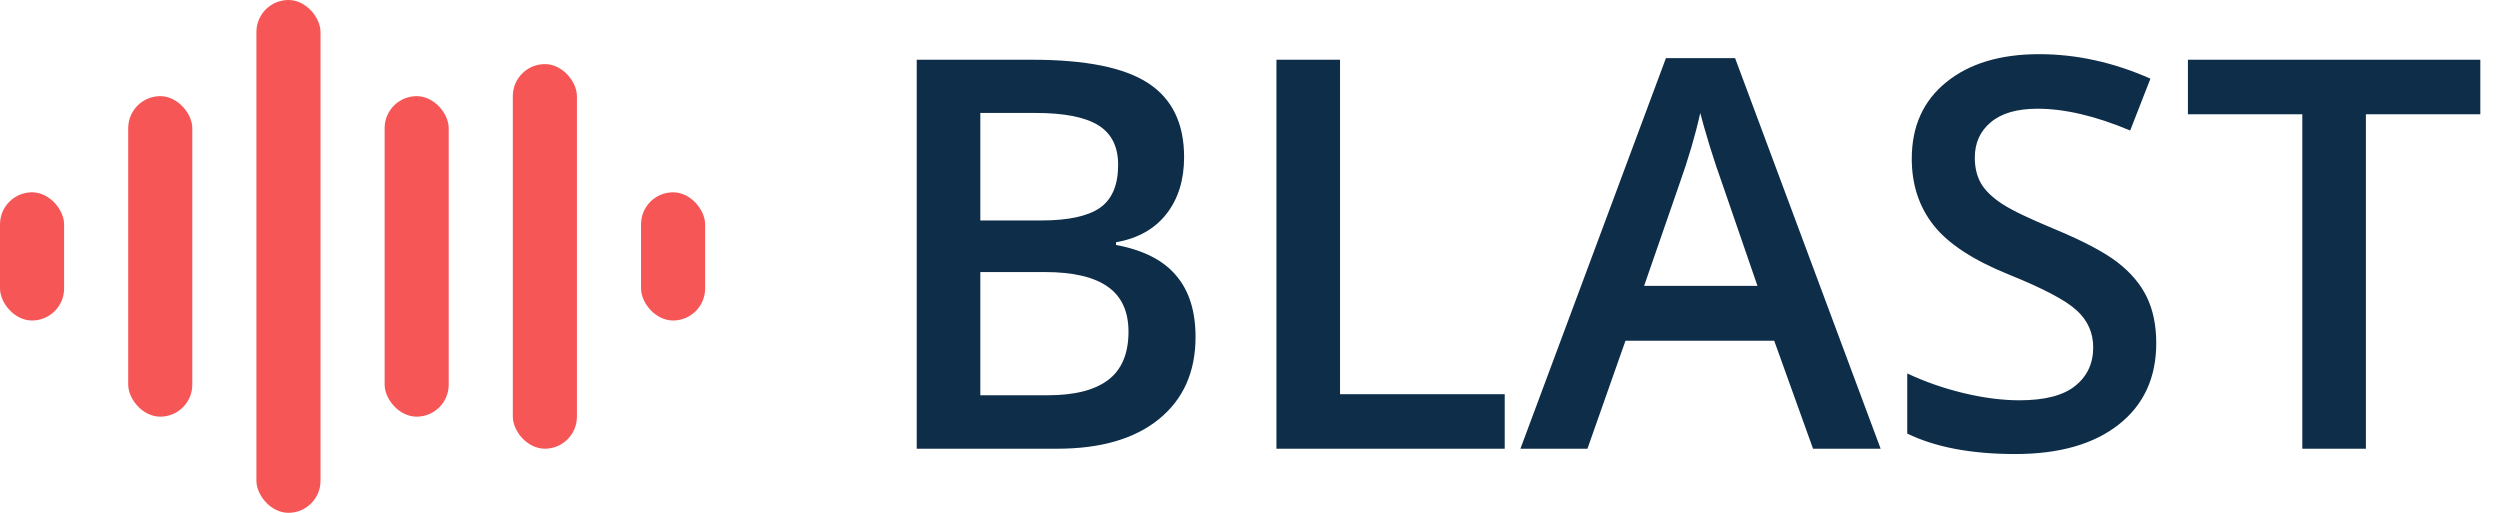 <svg width="78" height="16" viewBox="0 0 78 16" fill="none" xmlns="http://www.w3.org/2000/svg">
<path d="M28.602 1.864H32.205C33.876 1.864 35.082 2.108 35.824 2.595C36.571 3.082 36.944 3.851 36.944 4.902C36.944 5.611 36.762 6.2 36.397 6.67C36.031 7.141 35.505 7.437 34.819 7.559V7.642C35.672 7.802 36.297 8.12 36.695 8.596C37.099 9.067 37.301 9.706 37.301 10.514C37.301 11.604 36.919 12.459 36.156 13.079C35.398 13.693 34.341 14 32.985 14H28.602V1.864ZM30.586 6.878H32.495C33.325 6.878 33.931 6.748 34.313 6.488C34.695 6.222 34.886 5.774 34.886 5.143C34.886 4.573 34.678 4.161 34.263 3.906C33.854 3.652 33.201 3.524 32.304 3.524H30.586V6.878ZM30.586 8.488V12.332H32.694C33.524 12.332 34.15 12.174 34.57 11.858C34.996 11.537 35.209 11.034 35.209 10.348C35.209 9.717 34.994 9.249 34.562 8.945C34.13 8.64 33.475 8.488 32.595 8.488H30.586ZM39.825 14V1.864H41.809V12.298H46.947V14H39.825ZM56.567 14L55.355 10.63H50.715L49.528 14H47.437L51.977 1.814H54.135L58.676 14H56.567ZM54.833 8.92L53.695 5.616C53.612 5.395 53.496 5.046 53.347 4.57C53.203 4.094 53.103 3.746 53.048 3.524C52.898 4.205 52.68 4.949 52.392 5.757L51.296 8.92H54.833ZM67.275 10.705C67.275 11.784 66.885 12.63 66.105 13.245C65.325 13.859 64.248 14.166 62.876 14.166C61.504 14.166 60.38 13.953 59.506 13.527V11.651C60.059 11.911 60.646 12.116 61.266 12.265C61.891 12.415 62.472 12.489 63.009 12.489C63.795 12.489 64.373 12.34 64.744 12.041C65.12 11.742 65.308 11.341 65.308 10.837C65.308 10.384 65.137 9.999 64.793 9.684C64.45 9.368 63.742 8.995 62.669 8.563C61.562 8.115 60.781 7.603 60.328 7.027C59.874 6.452 59.647 5.76 59.647 4.952C59.647 3.939 60.007 3.143 60.726 2.562C61.446 1.98 62.411 1.69 63.623 1.69C64.785 1.69 65.942 1.944 67.093 2.454L66.462 4.072C65.383 3.618 64.42 3.392 63.573 3.392C62.931 3.392 62.444 3.533 62.112 3.815C61.78 4.092 61.614 4.46 61.614 4.919C61.614 5.234 61.681 5.506 61.813 5.732C61.946 5.954 62.165 6.164 62.469 6.363C62.774 6.562 63.322 6.825 64.113 7.152C65.004 7.523 65.657 7.868 66.072 8.189C66.487 8.51 66.791 8.873 66.985 9.277C67.178 9.681 67.275 10.157 67.275 10.705ZM73.816 14H71.832V3.566H68.263V1.864H77.386V3.566H73.816V14Z" fill="#0e2d49"/>
<rect y="6" width="2" height="4" rx="1" fill="#F65656"/>
<rect x="20" y="6" width="2" height="4" rx="1" fill="#F65656"/>
<rect x="12" y="3" width="2" height="10" rx="1" fill="#F65656"/>
<rect x="16" y="2" width="2" height="12" rx="1" fill="#F65656"/>
<rect x="8" width="2" height="16" rx="1" fill="#F65656"/>
<rect x="4" y="3" width="2" height="10" rx="1" fill="#F65656"/>
</svg>
